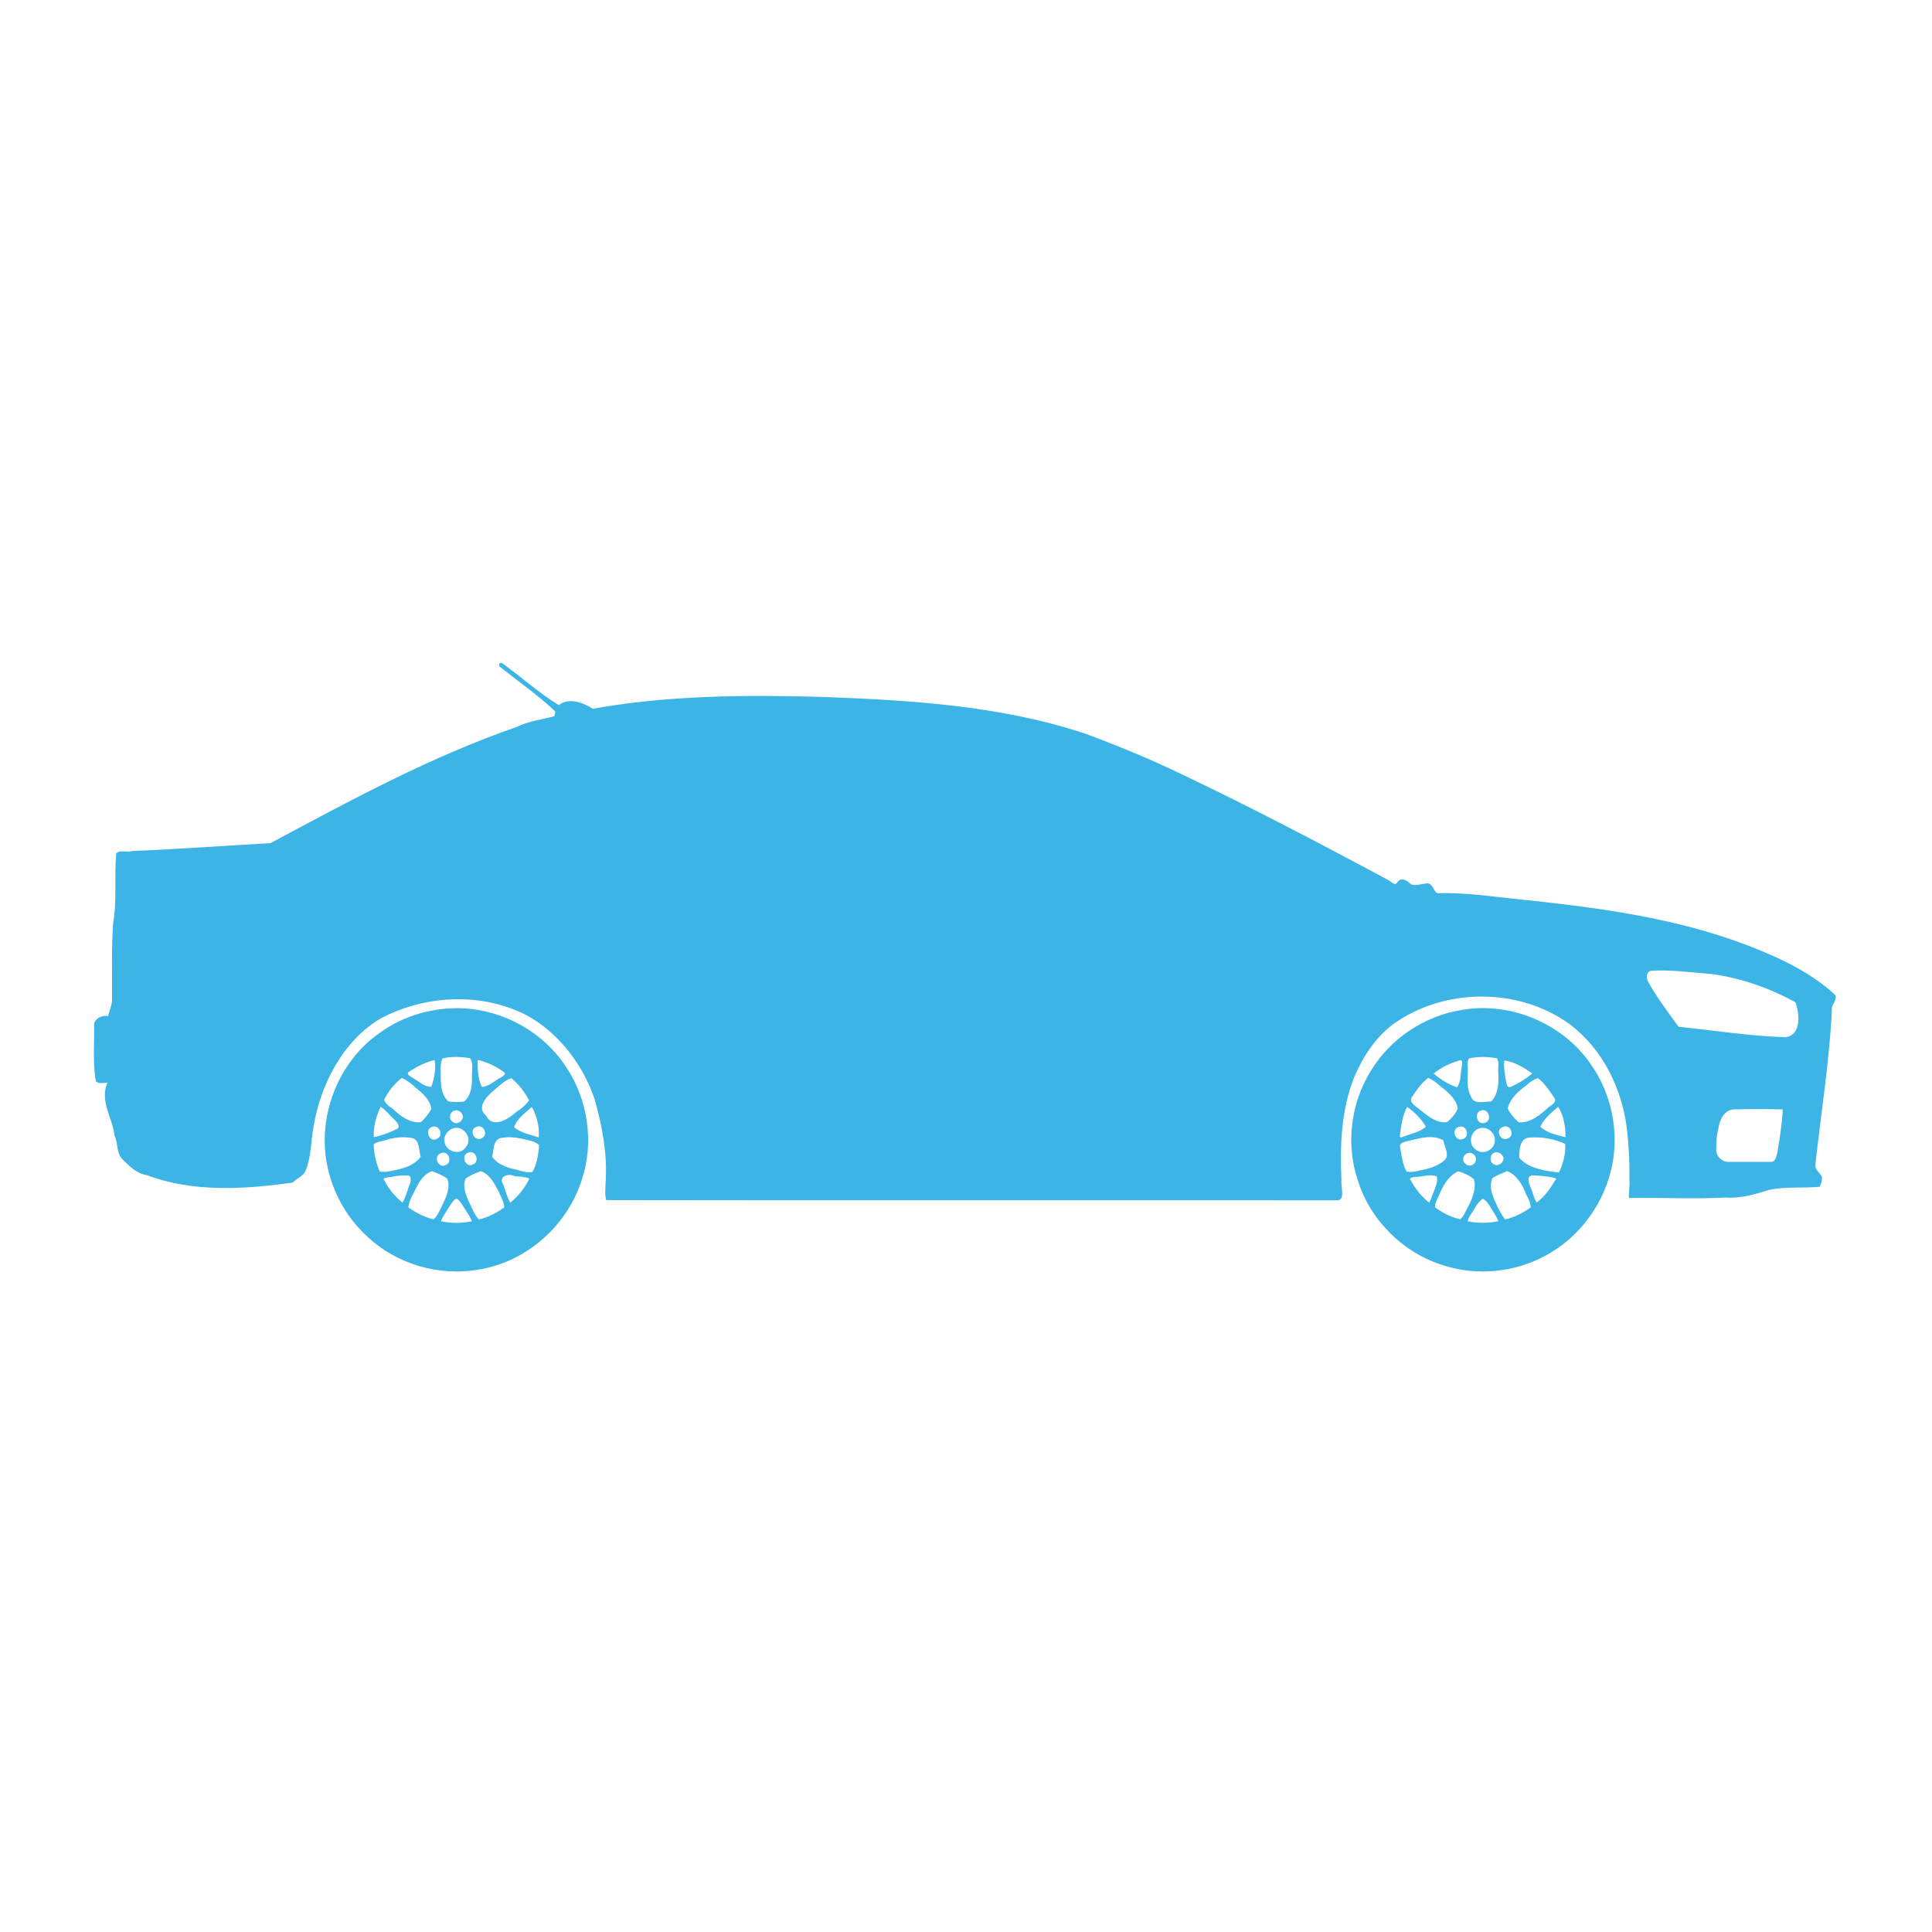 <?xml version="1.0" encoding="UTF-8" standalone="no"?>
<svg
   xmlns:dc="http://purl.org/dc/elements/1.1/"
   xmlns:cc="http://creativecommons.org/ns#"
   xmlns:rdf="http://www.w3.org/1999/02/22-rdf-syntax-ns#"
   xmlns:svg="http://www.w3.org/2000/svg"
   xmlns="http://www.w3.org/2000/svg"
   xmlns:sodipodi="http://sodipodi.sourceforge.net/DTD/sodipodi-0.dtd"
   xmlns:inkscape="http://www.inkscape.org/namespaces/inkscape"
   inkscape:version="1.0beta1 (32d4812, 2019-09-19)"
   sodipodi:docname="adult_not_in_car.svg"
   id="svg8"
   version="1.1"
   viewBox="0 0 50.8 50.8"
   height="144pt"
   width="144pt">
  <style
     id="style202"></style>
  <defs
     id="defs2">
    <clipPath
       clipPathUnits="userSpaceOnUse"
       id="clipPath3729">
      <path
         d="M 0,200 H 200 V 0 H 0 Z"
         id="path3727"
         inkscape:connector-curvature="0" />
    </clipPath>
    <clipPath
       clipPathUnits="userSpaceOnUse"
       id="clipPath3770">
      <path
         d="M 0,200 H 200 V 0 H 0 Z"
         id="path3768"
         inkscape:connector-curvature="0" />
    </clipPath>
  </defs>
  <sodipodi:namedview
     units="pt"
     inkscape:document-rotation="0"
     fit-margin-bottom="0"
     fit-margin-right="0"
     fit-margin-left="0"
     fit-margin-top="0"
     inkscape:window-maximized="0"
     inkscape:window-y="158"
     inkscape:window-x="1478"
     inkscape:window-height="674"
     inkscape:window-width="1280"
     showgrid="false"
     inkscape:current-layer="layer1"
     inkscape:document-units="mm"
     inkscape:cy="-410.55354"
     inkscape:cx="-556.66678"
     inkscape:zoom="0.35"
     inkscape:pageshadow="2"
     inkscape:pageopacity="0.0"
     borderopacity="1.0"
     bordercolor="#666666"
     pagecolor="#FFFFFF"
     id="base" />
  <g
     transform="translate(-16.505,-15.554)"
     id="layer1"
     inkscape:groupmode="layer"
     inkscape:label="Layer 1">
    <g
       id="g3762"
       inkscape:label="ST15816_Adult not in car"
       transform="matrix(0.229,0,0,-0.229,18.974,63.885)">
      <g
         id="g3764">
        <g
           id="g3766"
           clip-path="url(#clipPath3770)">
          <g
             id="g3772"
             transform="translate(194.226,91.959)">
            <path
               d="m 0,0 c -4.105,0.125 -8.185,0.785 -12.271,1.194 -1.2,1.661 -2.455,3.322 -3.467,5.115 -0.281,0.447 -0.295,1.221 0.355,1.325 2.256,0.135 4.512,-0.201 6.761,-0.365 C -5.197,6.841 -1.893,5.661 1.136,4.027 1.621,2.755 1.881,0.245 0,0 m -0.929,-13.239 c -0.115,-0.403 -0.177,-1.075 -0.725,-1.073 -1.632,-0.009 -3.267,10e-4 -4.899,-0.004 -0.719,-0.01 -1.343,0.589 -1.402,1.297 0.047,0.803 -0.002,1.617 0.233,2.398 0.11,0.972 0.595,2.2 1.703,2.328 1.902,0.055 3.812,0.046 5.714,0.007 -0.085,-1.661 -0.35,-3.314 -0.624,-4.953 M 5.562,4.997 c -2.38,2.138 -5.242,3.638 -8.183,4.849 -8.522,3.605 -17.751,4.892 -26.882,5.878 -3.466,0.309 -6.953,0.922 -10.44,0.811 -0.382,0.02 -0.529,1.155 -1.194,1.135 -0.404,-0.04 -1.393,-0.292 -1.748,-0.157 -0.413,0.204 -0.585,0.645 -1.274,0.597 -0.57,-0.203 -0.385,-0.813 -1.029,-0.351 -0.456,0.35 -0.992,0.573 -1.485,0.864 -7.457,3.983 -14.949,7.907 -22.586,11.538 -3.622,1.756 -7.35,3.289 -11.124,4.687 -9.724,3.236 -20.121,3.856 -30.284,4.226 -8.775,0.247 -17.606,0.183 -26.288,-1.358 -1.08,0.725 -2.803,1.318 -3.883,0.414 -2.306,1.399 -4.307,3.233 -6.493,4.801 -0.254,0.184 -0.5,-0.161 -0.302,-0.369 2.096,-1.697 4.335,-3.224 6.3,-5.08 0.187,-0.173 -0.008,-0.419 -0.026,-0.621 -1.412,-0.392 -3.006,-0.575 -4.278,-1.218 -9.884,-3.422 -19.123,-8.431 -28.314,-13.363 -5.278,-0.283 -10.572,-0.692 -15.852,-0.896 -0.6,-0.213 -1.334,0.168 -1.854,-0.257 -0.253,-2.667 0.104,-5.397 -0.364,-8.061 -0.199,-2.945 -0.098,-5.91 -0.122,-8.866 -0.05,-0.612 -0.314,-1.179 -0.456,-1.771 -0.669,0.1 -1.359,-0.179 -1.604,-0.838 0.056,-2.207 -0.181,-4.437 0.198,-6.62 0.318,-0.407 0.901,-0.168 1.338,-0.201 -0.93,-2.046 0.581,-4.049 0.816,-6.071 0.426,-0.876 0.172,-2.026 0.932,-2.741 0.773,-0.775 1.63,-1.624 2.748,-1.788 5.364,-2.02 11.241,-1.638 16.784,-0.859 0.472,0.526 1.274,0.732 1.508,1.464 0.612,1.553 0.562,3.252 0.861,4.872 0.772,4.877 3.433,10.029 7.789,12.544 4.566,2.394 10.158,2.896 15.01,1.075 4.494,-1.623 7.996,-5.913 9.495,-10.407 0.841,-3 1.444,-6.145 1.27,-9.268 -0.024,-0.741 -0.144,-1.649 0.059,-2.294 27.902,-0.048 55.809,10e-4 83.711,-0.024 1.274,-0.195 0.59,1.559 0.704,2.315 -0.183,3.965 -0.036,8.083 1.463,11.814 0.983,2.323 2.408,4.531 4.437,6.071 5.878,4.228 14.423,4.283 20.295,0.029 3.831,-2.879 6.064,-7.487 6.6,-12.19 0.209,-1.892 0.305,-3.792 0.266,-5.697 0.085,-0.693 -0.109,-1.381 -0.048,-2.071 3.684,0.05 7.383,-0.143 11.057,0.046 1.722,-0.119 3.416,0.365 5.036,0.881 1.915,0.401 3.879,0.173 5.804,0.359 0.174,0.349 0.305,0.759 0.251,1.149 -0.242,0.495 -0.861,0.827 -0.74,1.462 0.652,5.886 1.597,11.753 1.893,17.666 -0.139,0.668 0.862,1.293 0.228,1.89"
               style="fill:#3CB4E6;fill-opacity:1;fill-rule:nonzero;stroke:none"
               id="path3774"
               inkscape:connector-curvature="0" />
          </g>
          <g
             id="g3776"
             transform="translate(50.347,76.47)">
            <path
               d="m 0,0 c -0.656,-0.094 -1.387,0.148 -2.033,0.336 -0.973,0.178 -2.002,0.594 -2.591,1.429 0.225,0.75 0.069,2.015 1.083,2.161 0.804,0.158 1.645,0.059 2.438,-0.115 C -0.475,3.64 0.305,3.568 0.773,3.105 0.693,2.058 0.532,0.922 0,0 m -2.536,-3.511 c -0.369,0.618 -0.546,1.339 -0.776,2.019 -0.688,0.98 0.526,1.414 1.293,1.017 0.361,-0.041 0.737,-0.005 1.083,-0.117 0.204,-0.012 0.417,-0.047 0.588,-0.168 -0.508,-1.064 -1.284,-1.999 -2.188,-2.751 m -3.585,-1.928 c -0.5,0.467 -0.737,1.158 -1.033,1.765 -0.403,0.789 -0.927,1.967 -0.51,2.922 0.515,0.392 1.143,0.639 1.748,0.856 1.01,-0.343 1.538,-1.386 2.014,-2.268 0.244,-0.616 0.639,-1.208 0.676,-1.882 -0.858,-0.638 -1.857,-1.135 -2.895,-1.393 m -4.383,-0.207 c 0.26,0.667 0.712,1.245 1.078,1.857 0.197,0.269 0.382,0.62 0.701,0.74 0.316,-0.122 0.505,-0.471 0.7,-0.741 0.365,-0.611 0.819,-1.187 1.079,-1.854 -1.167,-0.247 -2.391,-0.239 -3.558,-0.002 m -3.738,1.599 c 0.072,0.715 0.462,1.36 0.783,1.992 0.399,0.871 0.969,1.832 1.924,2.159 0.604,-0.219 1.234,-0.464 1.749,-0.855 0.419,-0.953 -0.113,-2.13 -0.503,-2.919 -0.301,-0.604 -0.544,-1.284 -1.044,-1.755 -1.046,0.238 -2.04,0.755 -2.909,1.378 m -2.862,3.287 c 0.308,0.176 0.682,0.188 1.029,0.222 0.504,0.148 1.169,0.148 1.735,0.153 0.583,0.021 0.328,-0.95 0.23,-1.075 -0.266,-0.678 -0.422,-1.417 -0.8,-2.041 -0.917,0.732 -1.684,1.685 -2.194,2.741 m -1.114,3.938 c 0.285,0.303 0.794,0.347 1.198,0.434 0.947,0.35 2.084,0.492 3.111,0.314 1.018,-0.151 0.846,-1.414 1.084,-2.161 -0.807,-1.119 -2.292,-1.434 -3.571,-1.661 -0.37,-0.086 -0.765,-0.119 -1.135,-0.021 -0.423,0.965 -0.663,2.044 -0.687,3.095 m 0.793,4.331 c 0.65,-0.429 1.13,-1.073 1.696,-1.603 0.245,-0.235 0.621,-0.778 0.143,-0.97 -0.835,-0.392 -1.726,-0.761 -2.626,-0.919 -0.06,1.192 0.276,2.418 0.787,3.492 m 2.439,3.301 c 0.62,-0.278 1.168,-0.721 1.662,-1.184 0.701,-0.559 1.629,-1.369 1.721,-2.392 -0.335,-0.546 -0.734,-1.122 -1.241,-1.512 -1.245,-0.109 -2.396,0.757 -3.223,1.594 -0.404,0.183 -0.794,0.58 -0.969,0.972 0.49,0.956 1.183,1.883 2.05,2.522 m 0.818,0.709 c 0.896,0.602 1.883,1.1 2.937,1.348 0.185,-0.893 -0.033,-2.135 -0.373,-3.06 -0.804,-0.055 -1.5,0.677 -2.196,1.049 -0.209,0.134 -0.755,0.421 -0.368,0.663 m 3.214,-7.69 c -0.894,-0.51 -1.491,1.082 -0.551,1.372 0.819,0.285 1.394,-1.014 0.551,-1.372 m 0.644,9.229 c 1.015,0.248 2.107,0.18 3.134,0.04 0.435,-0.575 0.207,-1.396 0.237,-2.075 0.031,-1.002 -0.07,-2.216 -0.883,-2.914 -0.591,-0.077 -1.216,-0.075 -1.807,-10e-4 -0.87,0.732 -0.899,2.018 -0.893,3.068 -10e-4,0.625 -0.087,1.31 0.212,1.882 M -7.328,2.247 c 0.84,0.324 1.334,-1.104 0.482,-1.378 -0.875,-0.408 -1.428,1.123 -0.482,1.378 m -1.583,4.824 c 0.515,0.164 1.105,-0.443 0.88,-0.953 -0.172,-0.43 -0.755,-0.667 -1.134,-0.345 -0.495,0.334 -0.324,1.17 0.254,1.298 m -1.096,-6.284 c -0.871,-0.359 -1.39,1.114 -0.49,1.387 0.893,0.372 1.398,-1.104 0.49,-1.387 m -0.028,2.477 c -0.298,0.759 0.293,1.62 1.049,1.793 1.131,0.271 2.185,-1.254 1.353,-2.163 -0.569,-0.962 -2.097,-0.649 -2.402,0.37 M -6.459,5.18 C -5.625,5.604 -4.985,4.257 -5.826,3.884 -6.653,3.442 -7.34,4.821 -6.459,5.18 m 3.212,6.297 C -2.951,11.25 -3.426,11.004 -3.6,10.877 -4.32,10.508 -4.982,9.83 -5.802,9.776 c -0.467,0.913 -0.495,2.097 -0.474,3.105 1.088,-0.248 2.126,-0.749 3.029,-1.404 M -0.379,8.241 C -0.752,7.705 -1.284,7.259 -1.839,6.915 -2.705,6.1 -4.559,4.938 -5.309,6.47 c -1.283,1.065 0.323,2.469 1.195,3.181 0.518,0.43 1.04,0.95 1.703,1.128 0.836,-0.684 1.536,-1.581 2.032,-2.538 M 0.718,3.985 c -0.945,0.327 -2.061,0.513 -2.812,1.168 0.282,0.98 1.299,1.645 2.024,2.331 C 0.485,6.552 0.854,5.136 0.718,3.985 m -8.677,14.823 c -3.334,0.146 -6.736,-0.792 -9.459,-2.742 -5.006,-3.409 -7.478,-10.022 -6.006,-15.887 0.709,-2.908 2.279,-5.609 4.505,-7.614 3.348,-3.143 8.205,-4.549 12.721,-3.762 5.496,0.87 10.246,5.059 11.888,10.362 1.411,4.273 0.688,9.155 -1.807,12.888 -2.567,3.978 -7.128,6.521 -11.842,6.755"
               style="fill:#3CB4E6;fill-opacity:1;fill-rule:nonzero;stroke:none"
               id="path3778"
               inkscape:connector-curvature="0" />
          </g>
          <g
             id="g3780"
             transform="translate(166.067,81.686)">
            <path
               d="M 0,0 C 0.453,0.922 1.285,1.629 2.06,2.282 2.67,1.373 2.938,-0.038 2.887,-1.208 1.898,-0.95 0.748,-0.722 0,0 m 2.154,-5.262 c -1.584,0.188 -3.447,0.422 -4.56,1.689 -0.009,0.854 0.053,2.318 1.224,2.324 1.371,0.114 2.804,-0.165 4.053,-0.728 C 2.94,-3.089 2.631,-4.263 2.154,-5.262 M 1.699,-6.159 c -0.529,-0.972 -1.229,-1.887 -2.11,-2.56 -0.267,0.448 -0.411,0.959 -0.58,1.45 -0.179,0.502 -0.786,1.646 0.139,1.674 0.83,-0.012 1.669,-0.104 2.478,-0.285 0.202,0.011 0.255,-0.252 0.073,-0.279 m -5.695,-4.492 c -0.349,0.328 -0.535,0.788 -0.775,1.194 -0.437,0.937 -1.237,2.356 -0.736,3.523 0.508,0.372 1.132,0.578 1.707,0.828 1.127,-0.415 1.837,-1.7 2.201,-2.711 0.254,-0.437 0.493,-0.93 0.509,-1.442 -0.859,-0.638 -1.865,-1.138 -2.906,-1.392 m -4.337,-0.209 c 0.107,0.507 0.486,0.915 0.732,1.363 0.242,0.467 0.573,0.913 1.004,1.219 0.488,-0.237 0.77,-0.773 1.042,-1.225 0.251,-0.445 0.593,-0.856 0.734,-1.354 -1.152,-0.234 -2.362,-0.246 -3.512,-0.003 m -0.875,0.224 c -1.024,0.25 -2.021,0.74 -2.861,1.372 -0.047,0.49 0.27,0.983 0.462,1.435 0.447,1.05 1.093,2.243 2.201,2.701 0.635,-0.175 1.299,-0.487 1.802,-0.917 0.299,-1.141 -0.272,-2.424 -0.785,-3.342 -0.225,-0.43 -0.423,-0.972 -0.819,-1.249 m -3.534,1.917 c -0.907,0.675 -1.612,1.62 -2.155,2.607 -0.238,0.202 0.33,0.344 0.534,0.34 0.819,0.004 1.693,0.368 2.478,0.06 0.178,-0.509 -0.178,-1.334 -0.308,-1.662 -0.184,-0.447 -0.321,-0.918 -0.549,-1.345 m -3.338,6.306 c -0.197,0.661 0.756,0.71 1.192,0.844 1.202,0.284 2.628,0.68 3.762,-0.004 0.127,-0.751 0.825,-1.787 0.032,-2.373 -0.785,-0.634 -1.791,-0.905 -2.764,-1.087 -0.483,-0.131 -0.999,-0.216 -1.494,-0.115 -0.462,0.835 -0.561,1.809 -0.728,2.735 m 0.798,4.682 c 0.774,-0.517 1.649,-1.379 2.146,-2.274 -0.687,-0.625 -1.663,-0.787 -2.509,-1.119 -0.153,-0.029 -0.473,-0.24 -0.472,0.038 0.139,1.14 0.272,2.331 0.835,3.355 m 0.563,1.153 c 0.513,0.8 1.099,1.583 1.848,2.176 0.484,-0.188 0.924,-0.5 1.297,-0.862 0.873,-0.69 1.929,-1.48 2.106,-2.654 -0.252,-0.605 -0.738,-1.177 -1.261,-1.572 -1.209,-0.122 -2.249,0.755 -3.125,1.477 -0.407,0.346 -1.313,0.805 -0.865,1.435 m 5.406,4.172 C -8.794,7.78 -9.002,7.11 -9.03,6.814 -9.168,6.057 -9.083,5.143 -9.562,4.515 c -0.965,0.356 -1.901,0.903 -2.669,1.588 0.84,0.704 1.872,1.178 2.918,1.491 m 0.428,-9.012 c -0.908,-0.356 -1.384,1.174 -0.428,1.405 0.866,0.27 1.302,-1.148 0.428,-1.405 m 0.699,9.251 c 1.055,0.24 2.182,0.216 3.238,0.014 0.238,-0.484 0.106,-1.055 0.122,-1.576 0.094,-1.154 0.033,-2.496 -0.8,-3.386 -0.762,0.044 -1.955,-0.401 -2.317,0.535 -0.461,0.883 -0.431,1.891 -0.372,2.854 0.047,0.509 -0.158,1.114 0.129,1.559 m 2.974,-10.799 c 0.422,0.156 0.854,-0.199 0.992,-0.582 0.076,-0.56 -0.629,-1.102 -1.126,-0.751 -0.549,0.266 -0.427,1.157 0.134,1.333 m -1.583,4.824 c 0.924,0.31 1.323,-1.251 0.376,-1.429 -0.865,-0.231 -1.228,1.165 -0.376,1.429 m -0.618,-5.795 c -0.102,-0.502 -0.8,-0.715 -1.155,-0.336 -0.486,0.319 -0.293,1.121 0.26,1.229 0.517,0.207 1.101,-0.377 0.895,-0.893 m -0.041,1.354 c -0.931,0.67 -0.477,2.306 0.657,2.427 0.845,0.147 1.695,-0.644 1.578,-1.507 -0.03,-1.051 -1.473,-1.665 -2.235,-0.92 m 3.175,2.553 c 0.834,0.396 1.437,-0.976 0.578,-1.307 -0.869,-0.456 -1.534,1.016 -0.578,1.307 M -4.13,7.611 C -2.956,7.434 -1.859,6.801 -0.905,6.104 -1.66,5.479 -2.515,4.948 -3.418,4.565 -3.738,4.408 -3.853,4.858 -3.9,5.086 -4.048,5.915 -4.211,6.771 -4.13,7.611 M 1.617,3.32 C 1.944,2.886 1.357,2.481 1.02,2.288 0.07,1.42 -1.113,0.371 -2.491,0.505 c -0.486,0.438 -0.942,0.992 -1.25,1.575 0.288,1.156 1.226,2.004 2.16,2.667 0.366,0.359 0.818,0.655 1.298,0.834 0.792,-0.588 1.345,-1.454 1.9,-2.261 m -10.67,10.078 c -4.233,-0.686 -8.132,-3.265 -10.362,-6.937 -2.338,-3.704 -2.935,-8.486 -1.523,-12.637 1.443,-4.633 5.306,-8.405 9.952,-9.788 3.784,-1.183 8.031,-0.759 11.519,1.122 3.44,1.813 6.081,5.025 7.275,8.718 1.48,4.415 0.69,9.486 -1.993,13.283 -3.217,4.705 -9.257,7.237 -14.868,6.239"
               style="fill:#3CB4E6;fill-opacity:1;fill-rule:nonzero;stroke:none"
               id="path3782"
               inkscape:connector-curvature="0" />
          </g>
        </g>
      </g>
    </g>
  </g>
</svg>
